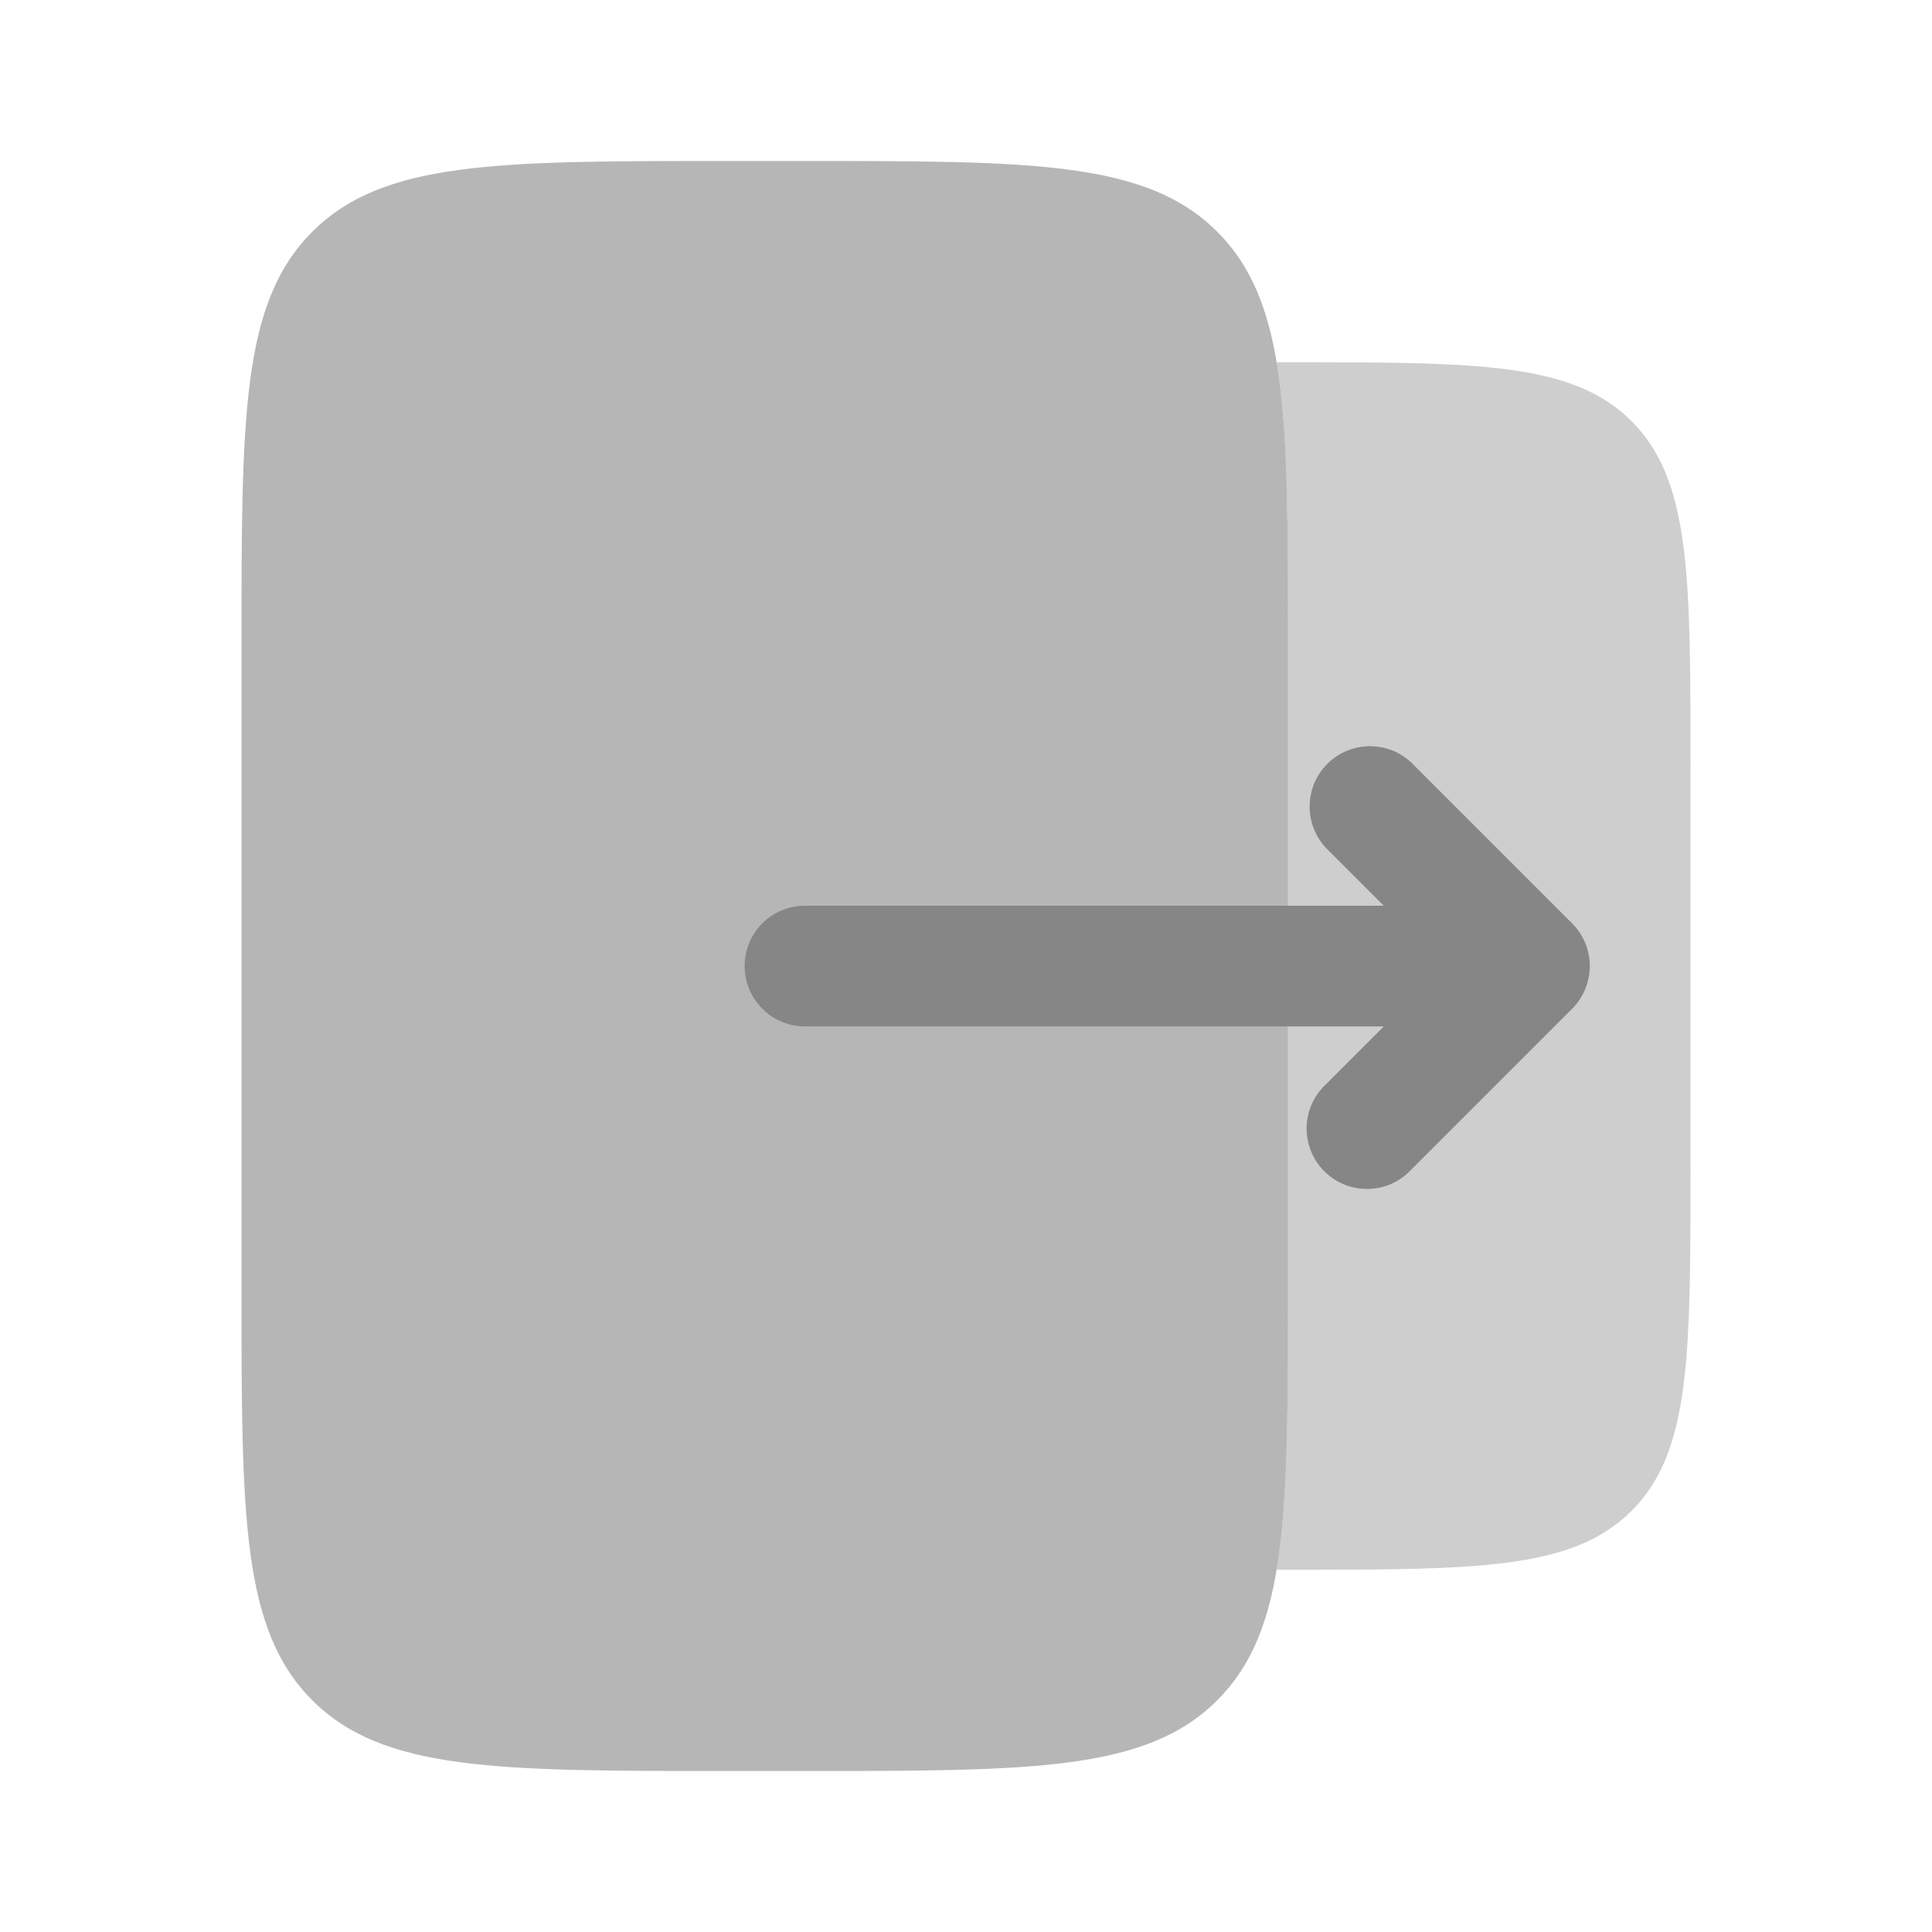 <svg width="24" height="24" viewBox="0 0 24 24" fill="none" xmlns="http://www.w3.org/2000/svg">
<path opacity="0.6" d="M9 22H10C12.828 22 14.243 22 15.121 21.121C16 20.243 16 18.828 16 16V8C16 5.172 16 3.757 15.121 2.879C14.243 2 12.828 2 10 2H9C6.172 2 4.757 2 3.879 2.879C3 3.757 3 5.172 3 8L3 16C3 18.828 3 20.243 3.879 21.121C4.757 22 6.172 22 9 22Z" fill="#868686"/>
<path opacity="0.4" d="M16 16C16 17.538 16 18.657 15.859 19.5H16C18.357 19.5 19.536 19.5 20.268 18.768C21 18.036 21 16.857 21 14.5V9.5C21 7.143 21 5.965 20.268 5.232C19.536 4.5 18.357 4.5 16 4.5H15.859C16 5.343 16 6.462 16 8V12.75V16Z" fill="#868686"/>
<path fill-rule="evenodd" clip-rule="evenodd" d="M19.53 12.531C19.67 12.39 19.749 12.2 19.749 12.001C19.749 11.802 19.67 11.611 19.53 11.471L17.53 9.471C17.388 9.338 17.2 9.266 17.005 9.27C16.811 9.273 16.626 9.352 16.488 9.489C16.351 9.627 16.272 9.812 16.269 10.006C16.265 10.201 16.337 10.389 16.47 10.531L17.19 11.251L10 11.251C9.801 11.251 9.61 11.33 9.47 11.47C9.329 11.611 9.25 11.802 9.25 12.001C9.25 12.2 9.329 12.39 9.47 12.531C9.61 12.672 9.801 12.751 10 12.751L17.19 12.751L16.47 13.471C16.396 13.54 16.337 13.622 16.296 13.714C16.255 13.806 16.233 13.906 16.231 14.006C16.23 14.107 16.248 14.207 16.286 14.3C16.323 14.394 16.38 14.479 16.451 14.55C16.522 14.621 16.607 14.677 16.7 14.715C16.794 14.753 16.894 14.771 16.994 14.769C17.095 14.768 17.195 14.746 17.287 14.705C17.378 14.664 17.461 14.604 17.53 14.531L19.53 12.531Z" fill="#868686"/>
</svg>
